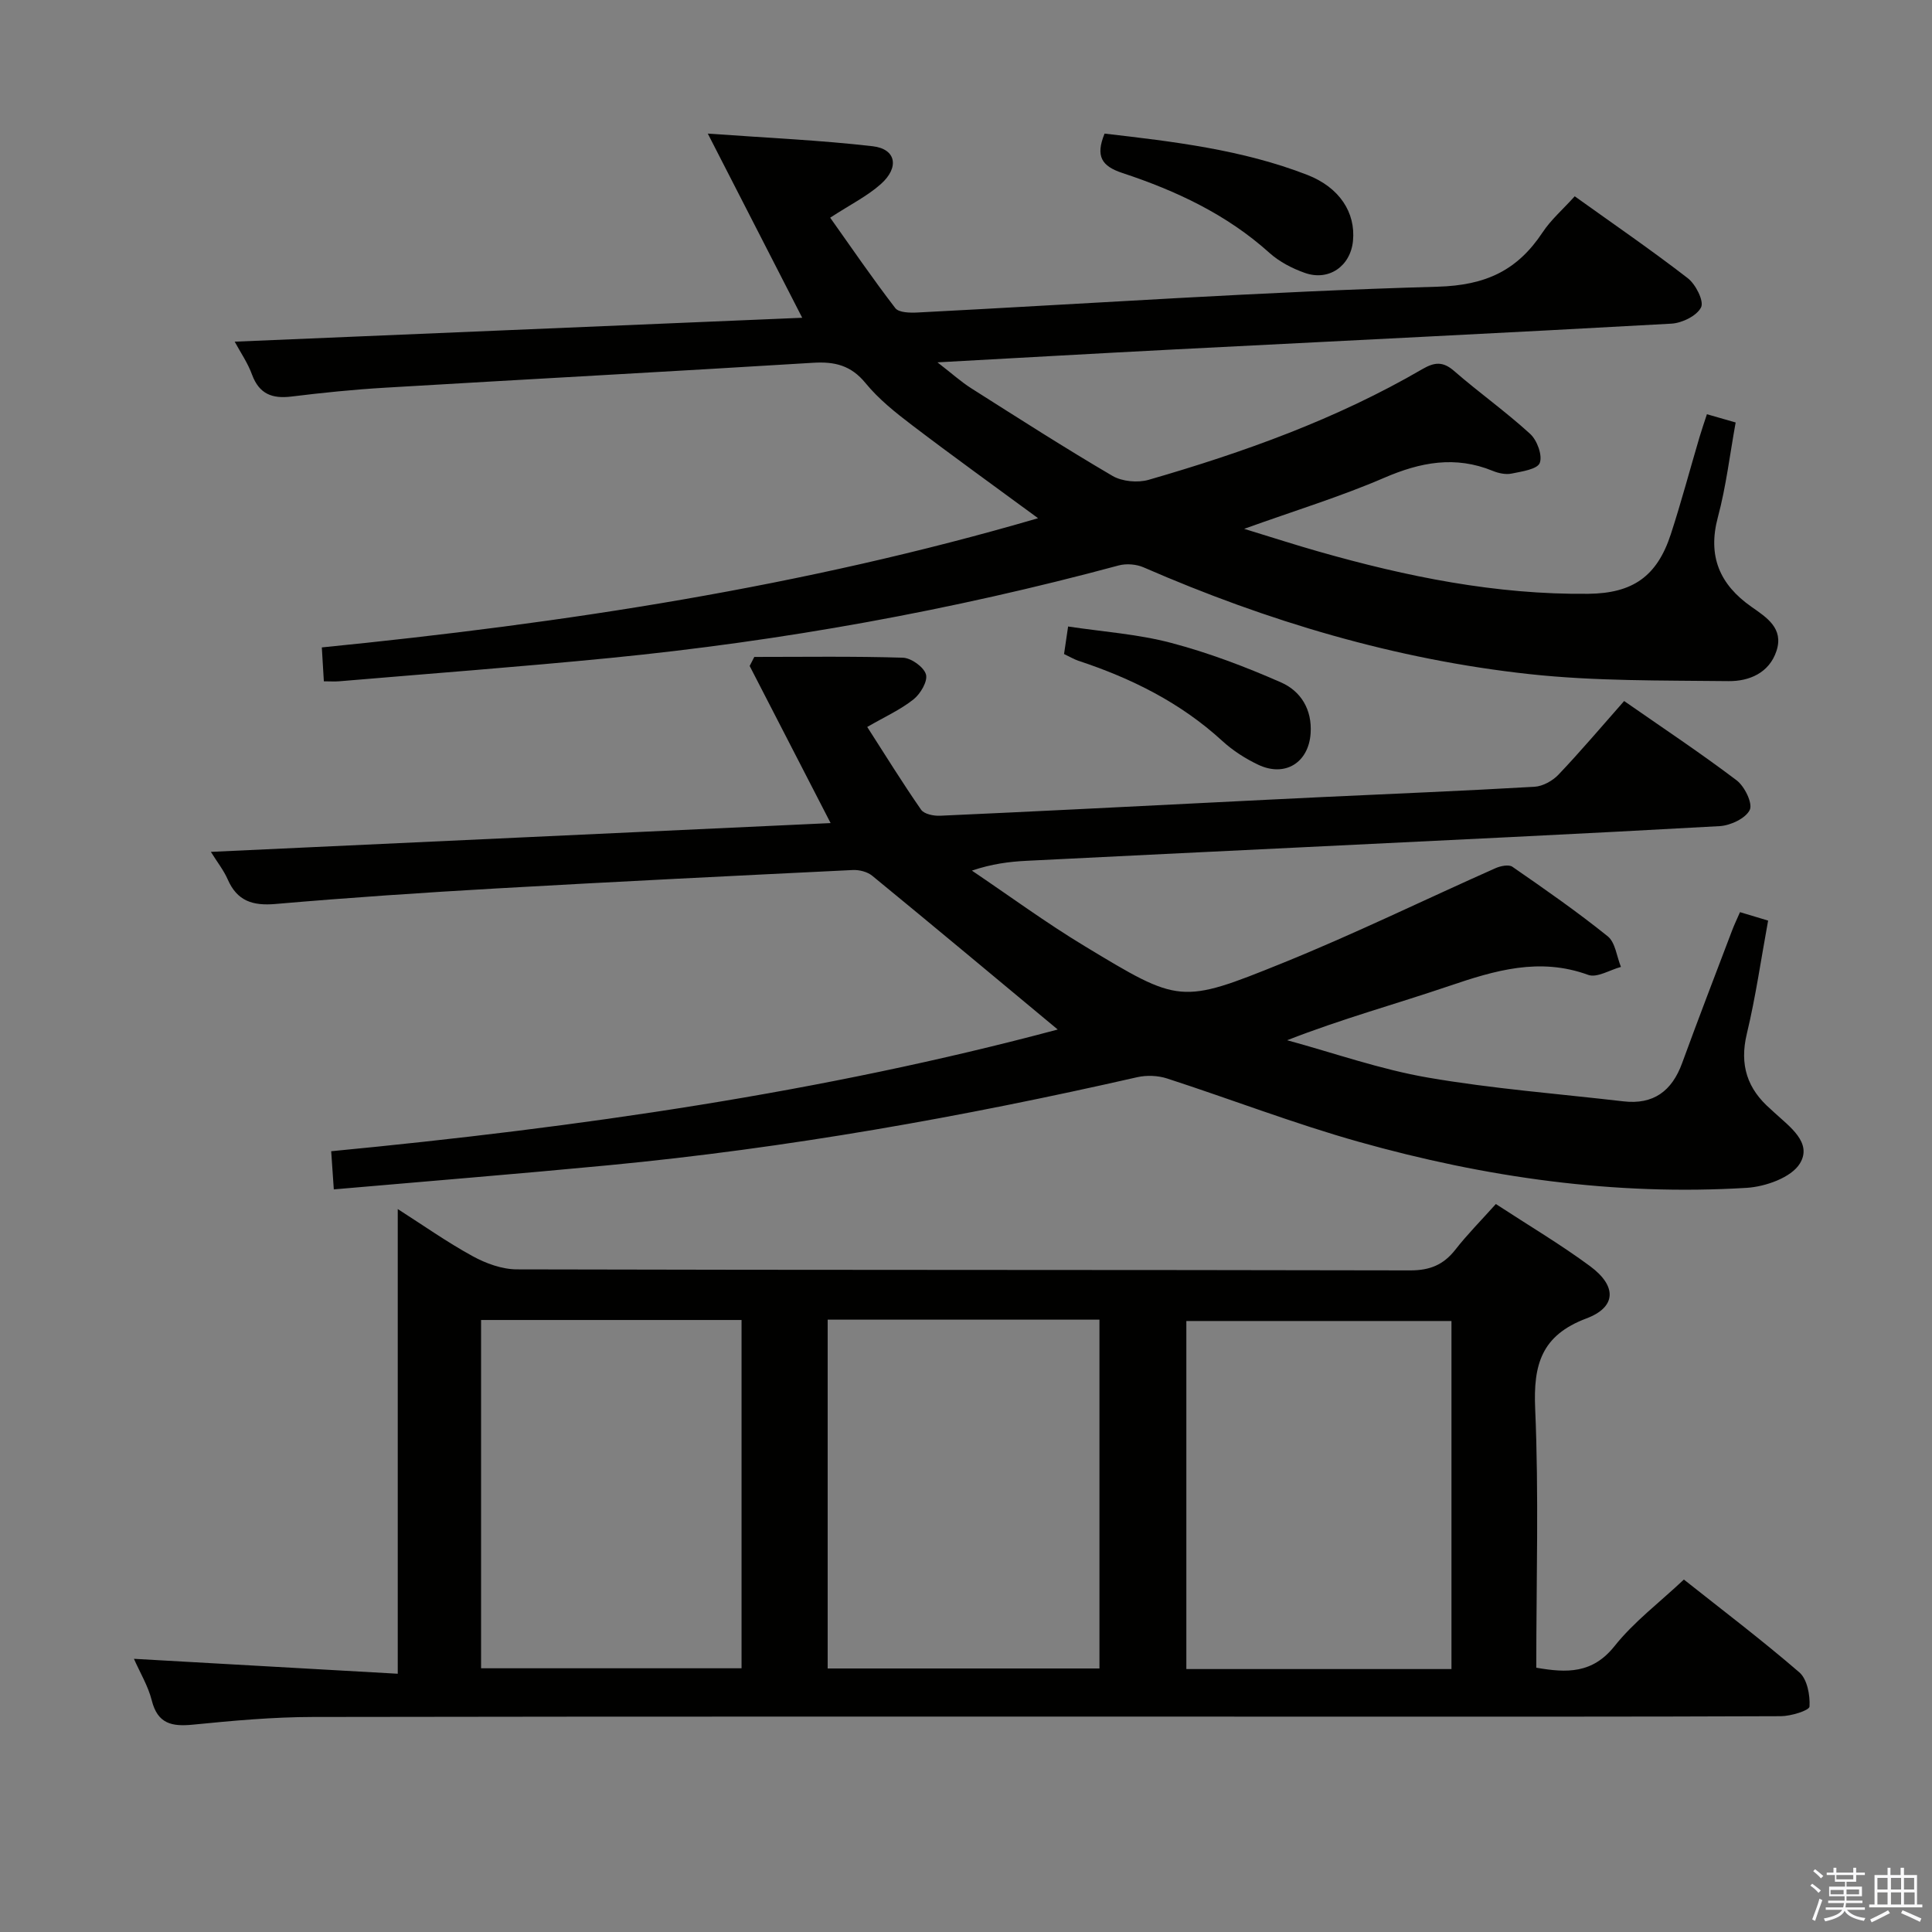 <svg enable-background="new 0 0 400 400" viewBox="0 0 400 400" xmlns="http://www.w3.org/2000/svg"><rect x="0" y="0" width="400" height="400" fill="#808080" stroke="none"/><path d="m374.8 390.4.4-.4c.7.5 1.3 1 1.8 1.4l-.5.5c-.5-.6-1.1-1.1-1.7-1.5zm1 7.3-.6-.3c.5-1.4 1.1-2.8 1.5-4.3.2.1.4.2.6.3-.5 1.3-1 2.8-1.5 4.3zm-.4-10.3.4-.4c.4.3 1 .8 1.7 1.4l-.5.5c-.4-.5-1-1-1.6-1.5zm2.5.3h1.7v-1h.6v1h3.5v-1h.6v1h1.8v.5h-1.8v1.4h-2v1h3.2v2h-3.2v.9h3.3v.5h-3.4c0 .3-.1.6-.1.9h4v.5h-3.7c.7.9 1.9 1.5 3.8 1.7-.1.2-.2.4-.3.6-2.1-.4-3.5-1.1-4-2.1-.4 1-1.8 1.7-4 2.2-.1-.2-.2-.4-.3-.6 2.1-.4 3.4-1 3.8-1.8h-3.4v-.5h3.6c.1-.3.1-.6.2-.9h-3.3v-.5h3.4c0-.3 0-.6 0-.9h-3.2v-2h3.3v-1h-2.1v-1.4h-1.7v-.5zm1.1 3.5v1h2.7c0-.3 0-.4 0-.4 0-.1 0-.2 0-.2 0-.1 0-.2 0-.3h-2.7zm1.2-3v.9h3.5v-.9zm4.7 3h-2.6v.6.4h2.6z" fill="#fafafb"/><path d="m393.6 386.7h.6v1.5h2.7v6.1h1.1v.6h-11v-.6h1.1v-6.1h2.7v-1.5h.6v1.5h2.1v-1.5zm-2.7 8.8.4.6c-1.2.6-2.5 1.3-3.8 1.9-.1-.2-.2-.4-.3-.6 1.2-.6 2.5-1.2 3.7-1.9zm-2.2-6.7v2.4h2.1v-2.4zm0 3v2.5h2.1v-2.5zm2.8-3v2.4h2.1v-2.4zm0 3v2.5h2.1v-2.5zm6 6.1c-1.4-.7-2.7-1.3-3.9-1.8l.3-.6c1.5.6 2.7 1.2 3.9 1.7zm-1.2-9.1h-2.1v2.4h2.1zm-2.1 3v2.5h2.2v-2.5z" fill="#fafafb"/><g fill="#010100"><path d="m309.7 249.28c6.79 4.44 13.38 8.34 19.51 12.87 5.57 4.12 5.48 8.47-.77 10.82-9.3 3.5-11 9.54-10.6 18.67.77 17.77.23 35.61.23 53.64 6.35 1.11 11.65 1.25 16.21-4.48 3.99-5.01 9.27-8.99 14.35-13.77 7.65 6.07 15.99 12.39 23.9 19.21 1.63 1.41 2.25 4.72 2.11 7.08-.05.82-3.84 1.99-5.93 2-30.66.13-61.31.09-91.97.09-70.64 0-141.29-.05-211.93.07-8.29.01-16.59.77-24.85 1.59-4.36.43-7.32-.15-8.54-5.02-.75-2.98-2.42-5.72-3.69-8.61 18.44 1.04 36.44 2.06 54.62 3.09 0-32.65 0-64.16 0-96.21 5.2 3.32 10.19 6.85 15.51 9.76 2.75 1.51 6.09 2.72 9.16 2.73 61.65.16 123.29.07 184.94.21 4.08.01 6.89-1.15 9.35-4.28 2.44-3.13 5.26-5.97 8.39-9.46zm-138.34 23.94v72.22h56.27c0-24.28 0-48.18 0-72.22-18.81 0-37.27 0-56.27 0zm129.15 72.34c0-24.5 0-48.38 0-72.06-18.64 0-36.85 0-54.89 0v72.06zm-200.91-72.27v72.11h53.93c0-24.31 0-48.19 0-72.11-18.17 0-35.93 0-53.93 0z"/><path d="m218.99 213.15c-12.88-10.71-25.59-21.33-38.4-31.83-1.01-.83-2.7-1.26-4.05-1.19-24.58 1.2-49.16 2.41-73.73 3.81-15.27.87-30.54 1.9-45.78 3.22-4.73.41-7.94-.62-9.89-5.1-.83-1.89-2.16-3.56-3.48-5.69 43.14-2 85.58-3.98 128.31-5.96-5.8-11.25-11.28-21.89-16.76-32.53.32-.62.64-1.25.96-1.87 10.25 0 20.51-.16 30.75.16 1.73.05 4.34 1.92 4.79 3.46.41 1.4-1.14 4.03-2.58 5.17-2.69 2.14-5.92 3.59-9.58 5.71 3.76 5.85 7.31 11.6 11.16 17.14.63.9 2.6 1.3 3.91 1.24 18.77-.84 37.54-1.8 56.31-2.74 7.64-.38 15.28-.77 22.92-1.13 14.62-.69 29.25-1.28 43.86-2.13 1.72-.1 3.74-1.23 4.96-2.51 4.57-4.81 8.86-9.88 13.59-15.24 7.91 5.51 15.77 10.73 23.28 16.41 1.66 1.25 3.38 4.78 2.73 6.13-.84 1.75-3.98 3.23-6.22 3.36-28.73 1.61-57.47 2.96-86.22 4.37-19.1.94-38.19 1.84-57.29 2.81-3.59.18-7.17.63-11.32 2.03 7.78 5.24 15.35 10.81 23.37 15.65 19.6 11.84 19.81 12.04 40.93 3.5 14.9-6.03 29.38-13.11 44.08-19.64 1.05-.47 2.77-.83 3.53-.3 6.7 4.63 13.39 9.29 19.73 14.39 1.59 1.28 1.86 4.19 2.74 6.34-2.28.61-4.96 2.31-6.78 1.65-10.09-3.69-19.33-.92-28.83 2.31-10.98 3.73-22.19 6.79-33.5 11.22 9.7 2.64 19.27 6.03 29.13 7.73 13.37 2.31 26.97 3.35 40.47 4.92 6.23.73 10.06-2.12 12.17-7.9 3.36-9.2 6.88-18.34 10.36-27.5.46-1.21 1.02-2.37 1.63-3.77 1.96.59 3.65 1.1 5.82 1.75-1.46 7.94-2.57 15.78-4.41 23.44-1.55 6.45.1 11.42 4.95 15.61.25.22.48.46.73.68 3.18 2.93 7.95 6.26 5.3 10.57-1.78 2.9-7.12 4.79-11 5.03-27.3 1.67-54.09-2.15-80.32-9.53-13.39-3.77-26.43-8.81-39.68-13.11-1.9-.62-4.23-.71-6.18-.27-36.12 8.22-72.53 14.7-109.43 18.23-18.82 1.8-37.67 3.32-56.92 5-.2-2.91-.37-5.32-.54-7.9 51.29-4.93 101.79-12.19 150.42-25.2z"/><path d="m48.59 70.74c39.39-1.66 78.32-3.3 117.5-4.95-6.54-12.75-12.7-24.76-19.55-38.13 12.49.9 23.37 1.37 34.16 2.62 4.81.56 5.56 4.36 1.68 7.82-2.81 2.51-6.31 4.24-10.5 6.97 4.44 6.26 8.79 12.62 13.49 18.73.73.94 3.06.98 4.62.9 35.88-1.85 71.73-4.33 107.63-5.34 10.04-.28 16.55-3.39 21.77-11.27 1.72-2.6 4.17-4.71 6.64-7.45 7.91 5.67 15.83 11.1 23.41 16.96 1.64 1.27 3.39 4.74 2.75 6.03-.87 1.76-3.95 3.26-6.16 3.38-34.37 1.92-68.76 3.58-103.14 5.35-15.77.81-31.53 1.72-48.8 2.66 3.01 2.33 4.91 4.05 7.03 5.39 9.68 6.14 19.33 12.33 29.21 18.12 2.01 1.17 5.23 1.46 7.49.81 19.66-5.68 38.88-12.56 56.65-22.91 2.5-1.45 4.25-1.66 6.58.37 5.14 4.47 10.73 8.44 15.75 13.03 1.44 1.31 2.59 4.45 1.99 6.02-.5 1.31-3.73 1.77-5.83 2.2-1.22.25-2.71-.07-3.9-.56-7.76-3.18-14.97-1.81-22.49 1.44-8.96 3.87-18.35 6.74-28.98 10.56 5.94 1.82 10.64 3.34 15.38 4.69 18.27 5.21 36.77 8.97 55.89 8.76 9.15-.1 14.21-3.57 17.07-12.35 2.16-6.63 3.95-13.38 5.93-20.07.46-1.55.99-3.08 1.54-4.76 2.05.59 3.77 1.09 5.95 1.71-1.21 6.66-1.98 13.26-3.68 19.6-2.17 8.09.38 13.95 6.93 18.55 3.18 2.23 6.74 4.47 5.2 9.15-1.51 4.59-5.69 6.29-9.91 6.25-13.75-.16-27.59.03-41.22-1.45-27.75-3.02-54.29-10.95-79.89-22.1-1.51-.66-3.58-.83-5.17-.4-34.55 9.31-69.64 15.64-105.22 19.15-18.68 1.84-37.41 3.24-56.12 4.83-.96.08-1.93.01-3.22.01-.15-2.48-.27-4.54-.42-7.02 50.28-5.01 99.69-12.55 148.29-26.75-9.08-6.68-17.68-12.86-26.1-19.27-3.43-2.61-6.9-5.38-9.61-8.69-3.01-3.69-6.39-4.5-10.87-4.22-29.54 1.82-59.1 3.4-88.65 5.16-6.47.38-12.92 1.04-19.35 1.83-3.98.49-6.66-.52-8.15-4.51-.87-2.42-2.39-4.61-3.6-6.85z"/><path d="m228.69 27.66c14.34 1.66 28.52 3.33 41.95 8.54 6.7 2.6 10.05 7.81 9.48 13.68-.51 5.22-4.99 8.38-9.97 6.62-2.61-.92-5.27-2.3-7.31-4.13-8.85-7.98-19.35-12.88-30.45-16.55-4.31-1.42-5.62-3.46-3.7-8.16z"/><path d="m220.3 135.41c.28-1.87.49-3.35.84-5.7 7.16 1.08 14.42 1.57 21.32 3.39 7.77 2.05 15.38 4.94 22.75 8.18 4.09 1.79 6.47 5.59 6.14 10.54-.4 6.06-5.28 9.15-10.85 6.51-2.67-1.27-5.27-2.94-7.44-4.93-8.64-7.92-18.81-12.97-29.81-16.6-.92-.32-1.77-.83-2.95-1.39z"/></g></svg>